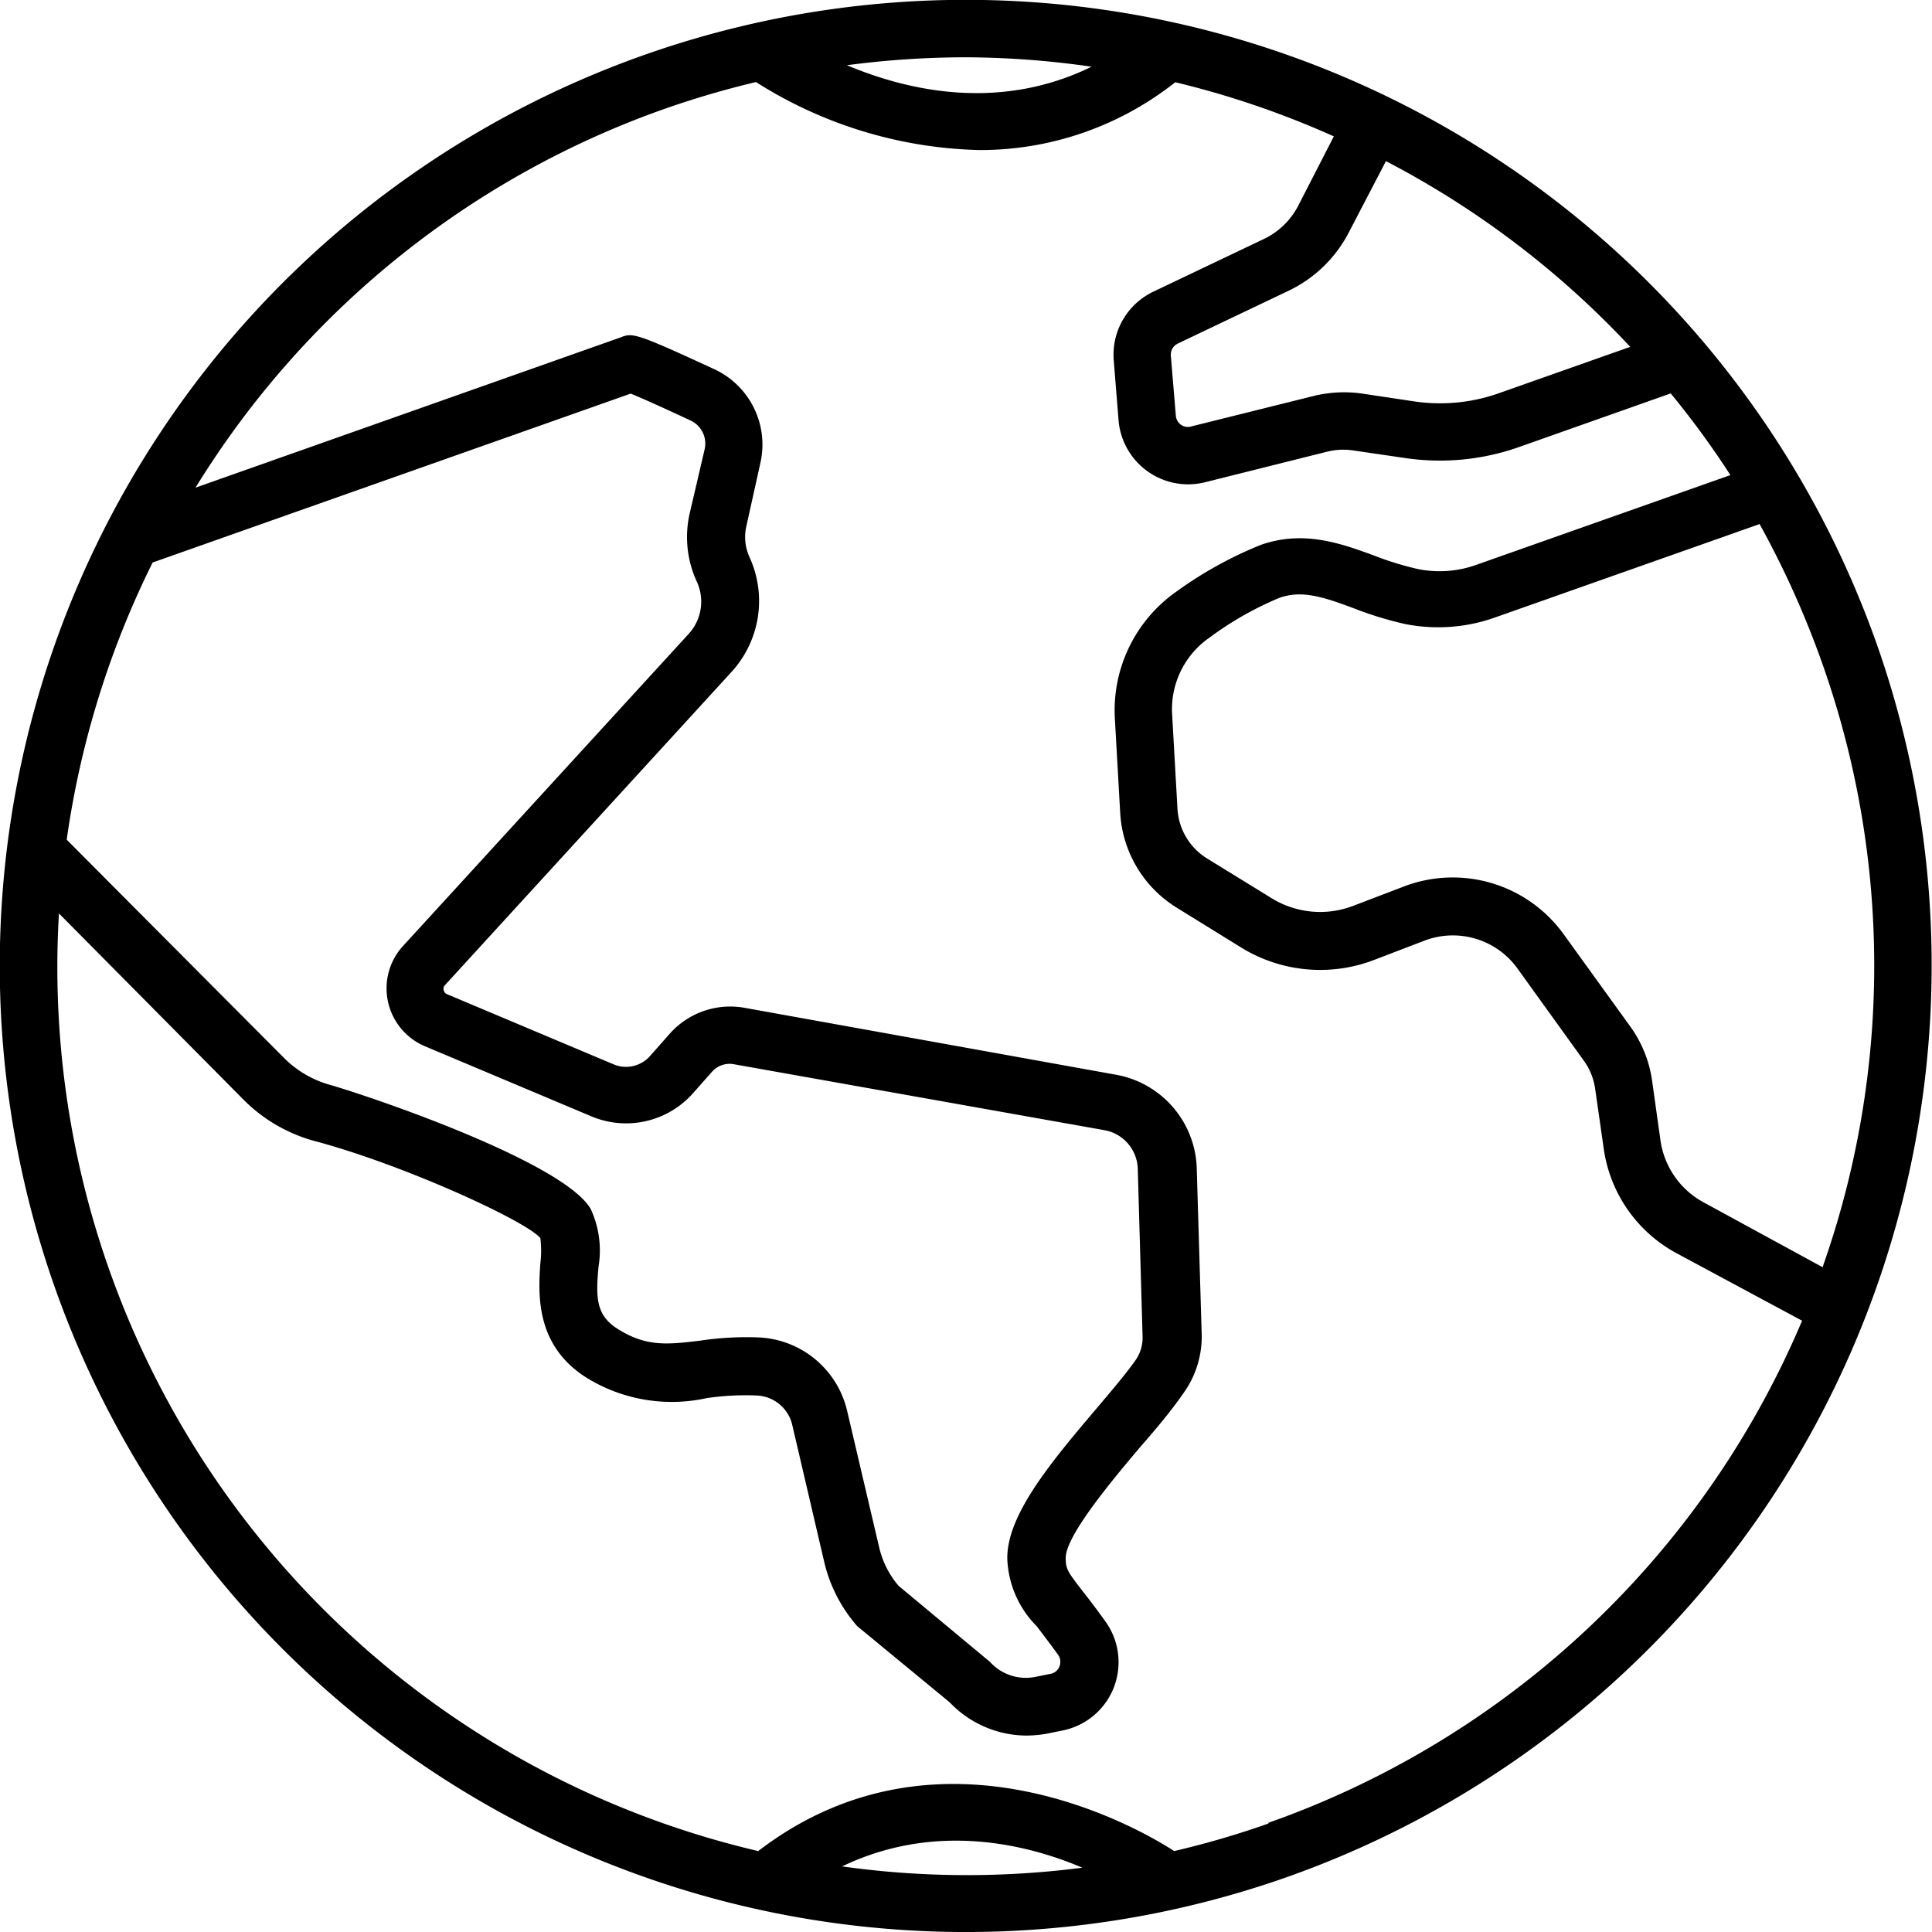 <svg xmlns="http://www.w3.org/2000/svg" viewBox="0 0 104.55 104.55"><title>Asset 23</title><g id="Layer_2" data-name="Layer 2"><g id="Layer_1-2" data-name="Layer 1"><path d="M101.57,34.88a52.28,52.28,0,1,0-31.9,66.69A52.34,52.34,0,0,0,101.57,34.88ZM88.22,18.77l-7.11,2.51a9.54,9.54,0,0,1-4.59.44l-2.8-.42a6.91,6.91,0,0,0-2.64.13l-6.63,1.65a.64.64,0,0,1-.55-.1.67.67,0,0,1-.27-.49l-.27-3.24a.67.67,0,0,1,.38-.66l6-2.86A7.12,7.12,0,0,0,73,12.56l2-3.84A49,49,0,0,1,88.22,18.77ZM59.07,3.61C54,6.09,49,4.86,45.83,3.53a49.38,49.38,0,0,1,6.4-.43A48.64,48.64,0,0,1,59.07,3.61ZM37.7,31.46a2.58,2.58,0,0,1-.43,2.84L21.82,51.18A3.4,3.4,0,0,0,23,56.62l9,3.79a4.84,4.84,0,0,0,5.52-1.27l1-1.13a1.27,1.27,0,0,1,1.19-.42l20.06,3.57a2.19,2.19,0,0,1,1.8,2.08l.26,9.06a2.12,2.12,0,0,1-.39,1.32c-.5.71-1.28,1.63-2.11,2.61-2.39,2.82-4.86,5.74-4.82,8.13A5.45,5.45,0,0,0,56.1,88c.31.41.69.9,1.15,1.54a.65.65,0,0,1,.08.64.63.63,0,0,1-.49.4l-.84.17a2.61,2.61,0,0,1-2.43-.82l-4.94-4.11a4.91,4.91,0,0,1-1.05-2.07l-1.73-7.37a5.15,5.15,0,0,0-4.69-4,16.81,16.81,0,0,0-3.28.17c-1.76.21-2.92.35-4.49-.66-1.15-.74-1.15-1.71-1-3.35a5.35,5.35,0,0,0-.42-3.11c-1.44-2.51-11.62-6-14.1-6.72a5.63,5.63,0,0,1-2.52-1.48L3.61,45.44a49.14,49.14,0,0,1,4.65-15l25.87-9.14c.42.17,1.32.56,3.25,1.46a1.38,1.38,0,0,1,.75,1.56l-.8,3.43A5.76,5.76,0,0,0,37.7,31.46ZM45.57,101c5-2.4,9.92-1.24,13,.07A48.64,48.64,0,0,1,45.57,101Zm23.07-2.32a47.66,47.66,0,0,1-5.1,1.49c-1.32-.86-12.44-7.72-22.51,0A49.12,49.12,0,0,1,3.19,49.43l9.91,10A8.62,8.62,0,0,0,17,61.74C21.77,63,28.48,66.07,29.24,67a5.5,5.5,0,0,1,0,1.37c-.11,1.65-.28,4.4,2.46,6.16a8.78,8.78,0,0,0,6.54,1.13A14.31,14.31,0,0,1,41,75.52a2.06,2.06,0,0,1,1.87,1.58l1.72,7.37A8.07,8.07,0,0,0,46.39,88l5,4.12a5.77,5.77,0,0,0,4.18,1.8,6.56,6.56,0,0,0,1.07-.1l.84-.17a3.77,3.77,0,0,0,2.35-5.89c-.49-.68-.89-1.21-1.23-1.64-.87-1.12-.92-1.22-.93-1.81,0-1.22,2.55-4.25,4.08-6.06.88-1,1.7-2,2.28-2.84a5.24,5.24,0,0,0,1-3.19l-.27-9.06a5.31,5.31,0,0,0-4.36-5L40.25,54.53A4.38,4.38,0,0,0,36.19,56l-1,1.13a1.73,1.73,0,0,1-2,.46l-9-3.79a.29.29,0,0,1-.18-.22.28.28,0,0,1,.07-.27L39.56,36.39a5.69,5.69,0,0,0,1-6.24,2.62,2.62,0,0,1-.17-1.68L41.16,25A4.5,4.5,0,0,0,38.7,20c-4.33-2-4.47-2-5.12-1.74l-23,8.13A48.88,48.88,0,0,1,35.91,5.91a49.64,49.64,0,0,1,5-1.47A23.55,23.55,0,0,0,53,8.12a17,17,0,0,0,10.6-3.67,48.78,48.78,0,0,1,8.58,2.93l-1.93,3.76a4.06,4.06,0,0,1-1.85,1.79l-6,2.86a3.78,3.78,0,0,0-2.13,3.71l.26,3.24a3.78,3.78,0,0,0,3.76,3.47,4,4,0,0,0,.91-.11l6.63-1.66a3.62,3.62,0,0,1,1.43-.06l2.8.41a12.86,12.86,0,0,0,6.09-.58l8.26-2.92a47.21,47.21,0,0,1,3.23,4.42L79.88,30.57a5.9,5.9,0,0,1-3.17.22,16.8,16.8,0,0,1-2.36-.73c-1.78-.65-3.81-1.39-6.13-.57A21.42,21.42,0,0,0,63.68,32a7.85,7.85,0,0,0-3.35,6.87L60.62,44a6.46,6.46,0,0,0,3.06,5.12l3.51,2.17a8.15,8.15,0,0,0,7.24.63l2.61-1a4.31,4.31,0,0,1,5.07,1.48l3.6,5a3.4,3.4,0,0,1,.61,1.51l.47,3.28a7.64,7.64,0,0,0,3.94,5.63l6.79,3.65A49.07,49.07,0,0,1,68.64,98.64Zm30-30.1L92.2,65.07a4.54,4.54,0,0,1-2.34-3.33l-.46-3.28a6.59,6.59,0,0,0-1.17-2.9l-3.61-5A7.4,7.4,0,0,0,75.9,48l-2.62,1a5,5,0,0,1-4.46-.39l-3.51-2.16a3.39,3.39,0,0,1-1.59-2.66l-.29-5.13a4.71,4.71,0,0,1,2-4.14,17.9,17.9,0,0,1,3.81-2.17c1.2-.42,2.31-.07,4,.56a19.18,19.18,0,0,0,2.8.86,9.19,9.19,0,0,0,4.82-.34l14.36-5.07a50.13,50.13,0,0,1,3.37,7.48A49,49,0,0,1,98.64,68.54Z"/></g></g></svg>